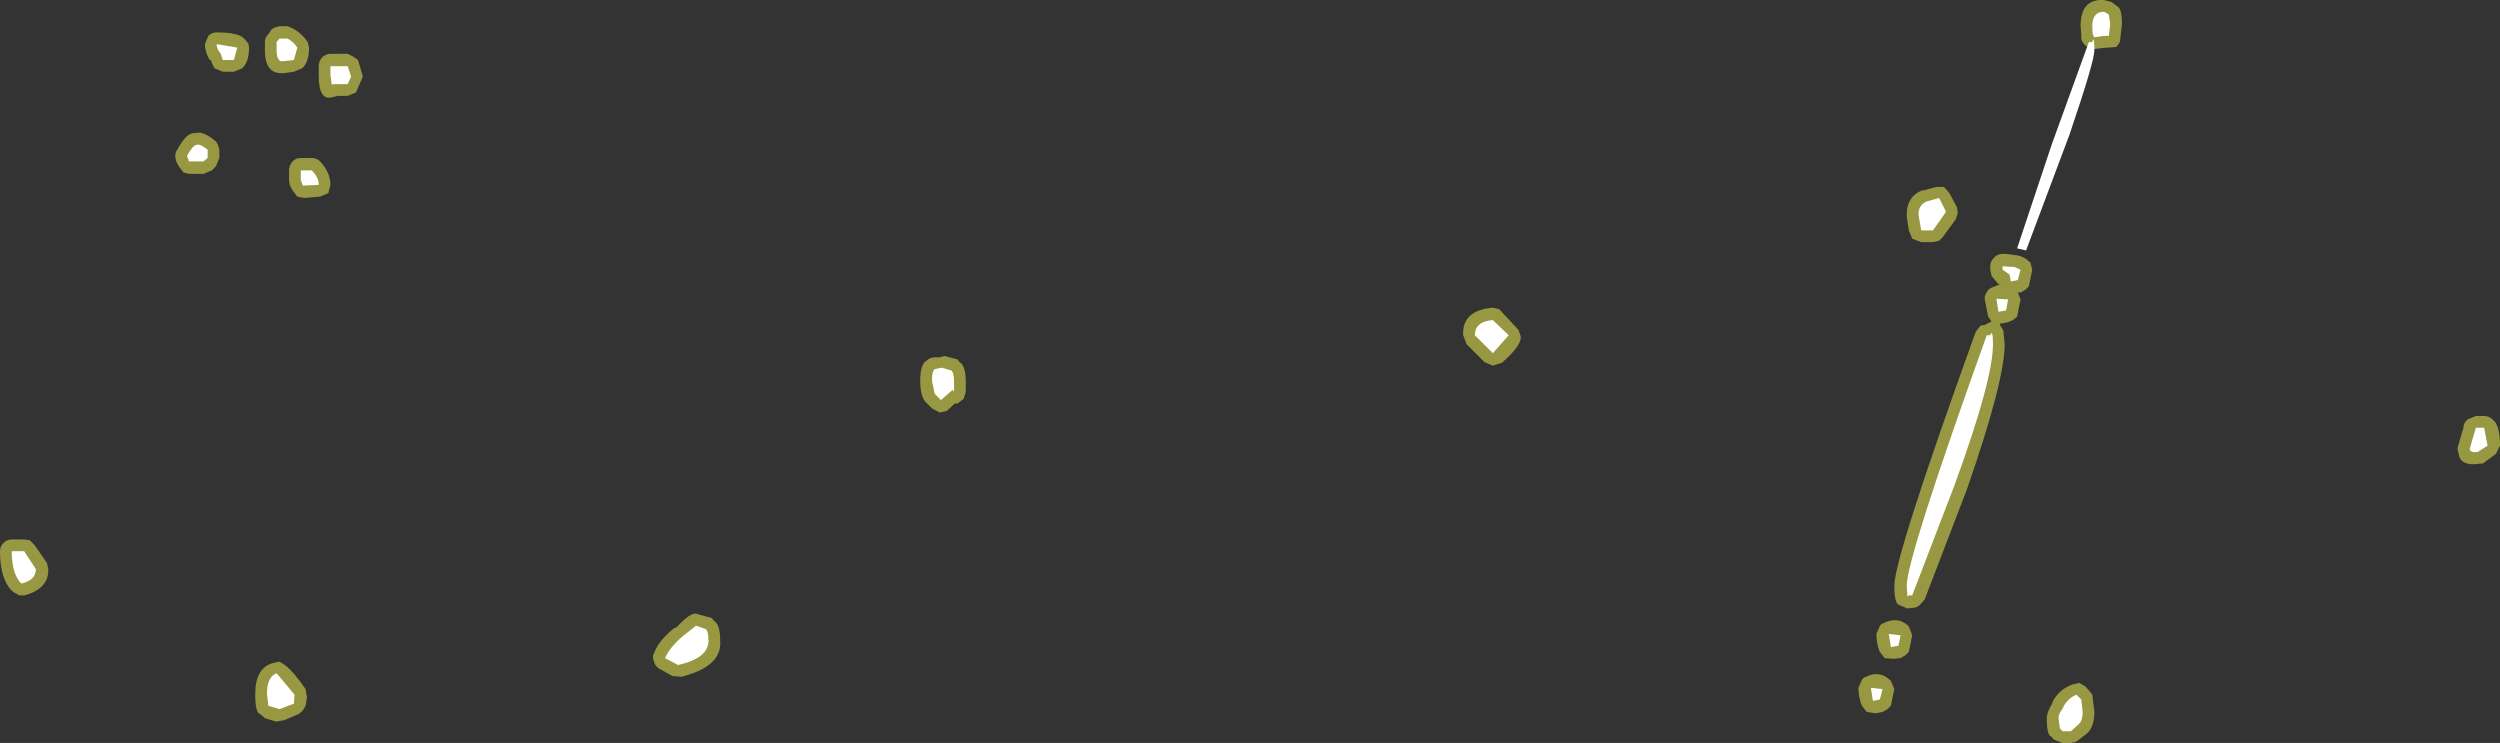 <?xml version="1.0" encoding="UTF-8" standalone="no"?>
<svg xmlns:ffdec="https://www.free-decompiler.com/flash" xmlns:xlink="http://www.w3.org/1999/xlink" ffdec:objectType="shape" height="53.85px" width="181.2px" xmlns="http://www.w3.org/2000/svg">
  <rect width="100%" height="100%" fill="#333333" stroke="none"/>
  <g transform="matrix(1.0, 0.0, 0.0, 1.0, -40.2, -36.1)">
    <path d="M193.65 36.55 Q194.0 36.7 194.0 37.85 L193.85 39.15 193.6 39.5 193.05 39.55 192.9 39.55 192.0 39.65 191.65 39.55 191.5 39.5 Q191.15 39.3 191.05 38.9 L191.05 38.8 191.05 38.55 191.0 38.0 Q191.0 36.0 192.7 36.1 L193.25 36.25 193.65 36.55 M187.5 55.65 L187.25 56.85 187.0 57.1 186.65 57.3 186.45 57.3 186.65 57.8 186.4 59.05 186.1 59.3 185.75 59.45 185.25 59.55 185.15 59.55 185.15 59.65 185.4 60.05 185.5 61.05 Q185.5 63.7 182.75 71.6 L179.7 79.55 179.35 79.95 Q179.1 80.15 178.9 80.15 L178.45 80.2 177.85 79.95 Q177.5 79.85 177.5 78.55 177.5 76.5 183.4 60.15 L183.75 59.7 184.05 59.65 184.55 59.4 184.3 59.05 184.05 57.75 Q184.05 57.45 184.2 57.3 184.3 57.05 184.55 56.95 L185.05 56.75 185.25 56.75 185.05 56.7 184.55 56.1 184.45 55.65 184.45 55.4 Q184.45 55.05 184.75 54.75 185.0 54.5 185.35 54.5 L185.6 54.5 186.3 54.6 186.4 54.6 Q187.0 54.75 187.25 55.05 L187.35 55.1 187.5 55.65 M181.5 50.1 L182.05 51.15 182.1 51.55 181.95 52.0 181.0 53.3 180.75 53.55 180.3 53.65 179.45 53.65 178.8 53.4 178.55 52.8 178.4 51.8 178.4 51.65 Q178.4 50.35 179.5 49.9 L179.6 49.9 180.55 49.65 181.1 49.65 181.5 50.1 M175.1 85.5 Q175.15 85.25 175.45 85.15 176.45 84.65 177.25 85.45 L177.5 86.05 177.25 87.25 177.0 87.5 176.65 87.7 176.15 87.8 175.5 87.7 175.15 87.25 Q174.9 86.65 174.9 85.95 L175.1 85.5 M176.2 82.05 L176.4 81.6 Q176.45 81.35 176.75 81.25 177.8 80.75 178.55 81.5 L178.8 82.15 178.55 83.35 178.3 83.6 177.95 83.8 177.45 83.85 176.8 83.8 176.45 83.35 Q176.2 82.75 176.2 82.05 M190.9 85.6 L191.35 85.85 191.65 86.2 191.85 86.45 192.0 87.7 Q192.0 88.9 191.35 89.35 L190.7 89.85 190.3 89.95 189.7 89.95 189.05 89.7 188.9 89.5 Q188.55 89.45 188.55 88.15 188.55 87.7 189.0 87.0 L188.9 87.1 Q189.4 86.05 190.45 85.7 L190.9 85.6 M220.85 66.5 Q221.4 66.85 221.4 68.4 L221.1 69.0 220.15 69.7 220.0 69.7 Q218.5 69.95 218.4 68.95 218.25 68.6 218.4 68.3 L218.75 67.1 Q218.75 66.75 219.05 66.5 L219.65 66.25 220.25 66.25 Q220.6 66.25 220.85 66.5 M110.2 64.5 L110.05 65.0 109.6 65.35 109.4 65.35 108.8 65.9 108.3 66.0 107.75 65.7 107.25 65.2 Q106.9 64.75 106.9 63.7 106.9 62.5 107.35 62.25 107.6 62.0 107.95 62.0 L108.3 62.0 108.65 61.9 109.6 62.15 109.75 62.35 Q110.2 62.6 110.2 63.8 L110.2 64.5 M92.4 82.55 Q92.55 84.4 89.6 85.15 L88.95 85.1 87.95 84.55 Q87.7 84.4 87.6 84.05 87.45 83.7 87.6 83.45 87.95 82.5 89.1 81.6 L89.2 81.6 Q89.9 80.85 90.3 80.65 90.6 80.5 90.9 80.65 L91.8 80.9 91.95 81.1 Q92.4 81.35 92.4 82.55 M150.4 60.4 Q150.6 61.05 149.05 62.4 L148.4 62.6 147.8 62.35 146.5 61.05 146.25 60.4 Q146.15 58.6 148.4 58.4 L148.85 58.5 150.25 60.0 150.4 60.4 M60.45 38.0 L61.05 38.0 61.5 38.2 Q62.1 38.55 62.5 39.15 L62.6 39.55 Q62.6 40.6 62.1 41.05 L61.5 41.3 60.8 41.4 60.45 41.4 Q59.4 41.3 59.4 39.75 L59.4 39.15 Q59.4 38.9 59.55 38.7 L59.75 38.45 Q59.85 38.2 60.1 38.1 L60.45 38.0 M58.2 39.25 L58.25 39.55 Q58.25 40.6 57.75 41.05 L57.15 41.3 56.35 41.3 55.75 41.05 55.5 40.55 55.5 40.45 55.4 40.45 Q55.05 39.85 55.05 39.3 L55.3 38.7 Q55.55 38.45 55.9 38.45 57.5 38.45 57.9 38.9 L58.2 39.25 M54.95 48.7 L53.9 48.7 53.5 48.6 53.15 48.15 52.95 47.75 52.9 47.4 Q52.9 47.15 53.05 46.95 53.75 45.65 54.35 45.75 54.9 45.55 55.85 46.35 L56.0 46.6 56.1 46.95 56.1 47.55 55.85 48.15 55.55 48.45 54.95 48.7 M66.0 42.8 L65.4 43.05 64.7 43.05 64.25 43.15 Q63.3 43.4 63.3 41.55 L63.3 40.9 Q63.3 40.55 63.55 40.25 63.85 40.0 64.15 40.0 L65.4 40.0 65.8 40.2 66.15 40.45 66.5 41.65 66.0 42.8 M61.4 47.8 Q61.65 47.55 62.0 47.55 L62.8 47.55 Q63.15 47.55 63.4 47.8 64.15 48.6 64.15 49.5 L64.0 50.1 63.4 50.35 62.25 50.45 61.75 50.35 61.4 49.9 61.2 49.5 61.15 49.15 61.15 48.45 Q61.15 48.1 61.4 47.8 M40.45 75.45 Q40.7 75.2 41.05 75.2 L41.95 75.2 42.35 75.25 42.7 75.6 43.6 76.9 43.7 77.35 Q43.75 78.75 42.0 79.25 L41.6 79.25 41.15 79.0 Q40.2 78.15 40.2 76.05 40.2 75.7 40.45 75.45 M60.0 84.15 L60.45 84.05 60.85 84.3 Q61.5 84.8 62.35 86.05 L62.45 86.65 62.35 87.25 62.15 87.6 61.85 87.85 60.8 88.3 60.2 88.4 59.4 88.15 59.05 87.85 Q58.7 87.8 58.7 86.4 58.7 84.5 60.0 84.15" fill="#ffff51" fill-opacity="0.494" fill-rule="evenodd" stroke="none"/>
    <path d="M191.85 38.0 Q191.85 36.95 192.7 36.95 L193.05 37.15 193.15 37.85 193.05 38.7 192.7 38.7 192.0 38.8 Q191.85 38.7 191.85 38.0 M190.2 45.85 L187.05 54.25 186.4 54.1 188.9 46.6 191.6 39.15 191.85 39.15 Q192.0 38.6 192.0 39.75 192.0 40.55 190.2 45.85 M186.65 55.65 L186.45 56.4 185.95 56.5 185.85 56.0 185.35 55.65 185.35 55.4 186.2 55.45 186.65 55.65 M184.9 57.75 L185.75 57.8 185.6 58.6 185.05 58.7 184.9 57.75 M184.45 60.4 Q184.65 59.9 184.65 61.05 184.65 63.65 181.85 71.3 L178.8 79.25 178.55 79.25 178.45 79.35 178.4 78.55 Q178.4 76.55 184.2 60.4 L184.45 60.4 M180.3 52.8 L179.45 52.8 179.25 51.65 Q179.25 50.95 179.85 50.7 L180.75 50.45 181.25 51.45 180.3 52.8 M176.65 86.05 L176.45 86.8 175.95 86.9 175.8 85.95 176.65 86.05 M177.95 82.15 L177.8 82.9 177.25 83.0 177.1 82.05 177.95 82.15 M189.5 88.9 L189.4 88.15 Q189.4 87.85 189.7 87.45 190.0 86.75 190.7 86.45 L191.05 86.8 191.15 87.7 Q191.15 88.4 190.8 88.65 L190.3 89.1 189.7 89.1 189.5 88.9 M219.8 68.85 Q219.3 68.95 219.2 68.65 L219.65 67.1 220.25 67.1 220.5 68.4 219.8 68.85 M109.25 64.35 L108.4 65.1 107.95 64.65 107.75 63.7 Q107.75 63.0 107.95 62.85 L108.45 62.75 109.15 62.95 Q109.35 63.1 109.35 63.8 L109.35 64.5 109.25 64.35 M91.35 81.7 Q91.55 81.85 91.55 82.55 91.55 83.8 89.35 84.3 L88.4 83.8 Q88.75 83.0 89.7 82.2 L90.65 81.45 91.35 81.7 M149.55 60.4 L148.4 61.7 147.1 60.4 Q147.1 59.4 148.4 59.3 L149.55 60.4 M60.45 38.9 L61.05 38.9 Q61.5 39.15 61.75 39.55 L61.5 40.45 60.6 40.55 Q60.25 40.45 60.25 39.75 L60.25 39.15 60.45 38.9 M56.35 40.45 L56.2 40.0 Q55.9 39.65 55.9 39.3 L57.4 39.55 57.15 40.45 56.35 40.45 M53.75 47.4 Q54.2 46.6 54.45 46.6 54.7 46.5 55.25 46.95 L55.25 47.55 54.95 47.8 53.9 47.8 53.75 47.4 M65.4 42.2 L64.35 42.2 64.25 42.25 64.15 41.55 64.15 40.9 65.4 40.9 65.65 41.65 65.4 42.2 M62.0 48.45 L62.8 48.45 Q63.3 48.95 63.3 49.5 L62.15 49.55 62.0 49.15 62.0 48.45 M59.55 86.4 Q59.55 85.15 60.25 84.9 L61.55 86.45 61.5 87.1 60.45 87.5 59.65 87.25 59.55 86.4 M41.75 78.4 Q41.05 77.7 41.05 76.05 L41.95 76.05 42.8 77.35 Q42.8 78.15 41.75 78.4" fill="#ffffff" fill-rule="evenodd" stroke="none"/>
  </g>
</svg>
